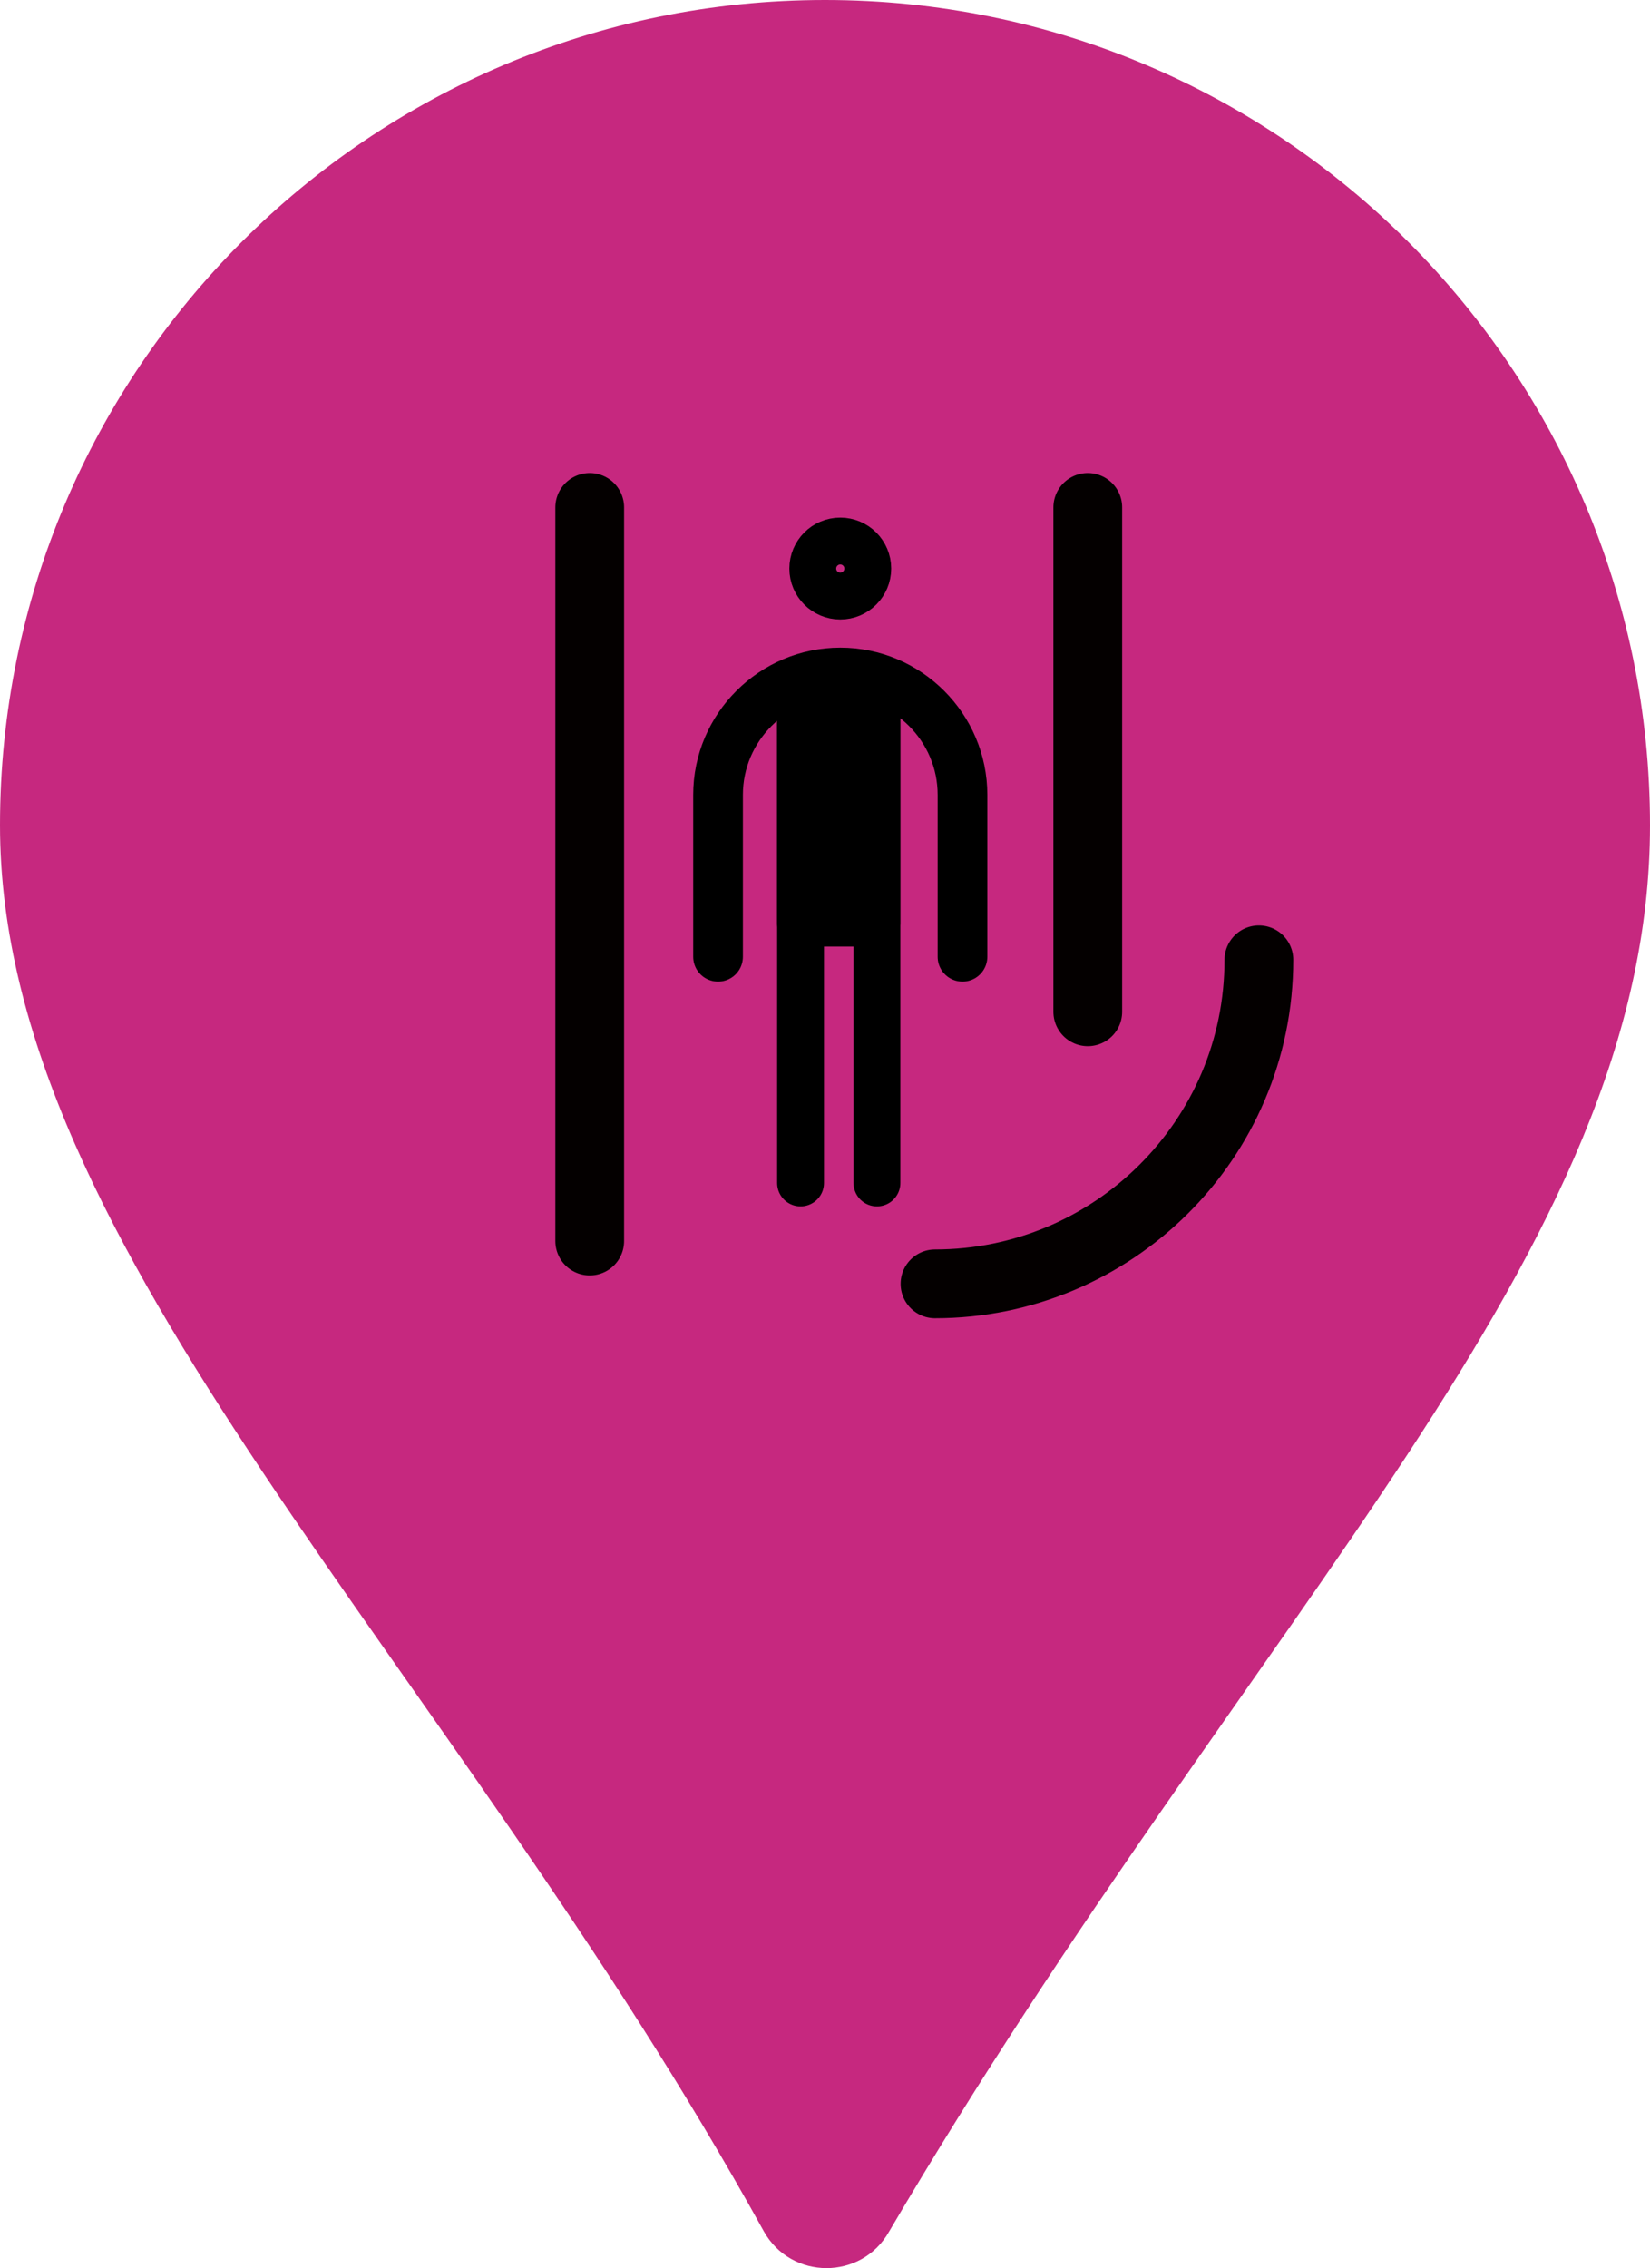 <?xml version="1.0" encoding="utf-8"?>
<!-- Generator: Adobe Illustrator 18.1.1, SVG Export Plug-In . SVG Version: 6.00 Build 0)  -->
<!DOCTYPE svg PUBLIC "-//W3C//DTD SVG 1.1//EN" "http://www.w3.org/Graphics/SVG/1.1/DTD/svg11.dtd">
<svg version="1.1" id="レイヤー_1" xmlns="http://www.w3.org/2000/svg" xmlns:xlink="http://www.w3.org/1999/xlink" x="0px"
	 y="0px" viewBox="0 0 54 74.2" enable-background="new 0 0 54 74.2" xml:space="preserve">
<g>
	<g>
		<g>
			<g>
				<g>
					<path fill="#C6287F" d="M54,27c0,14-12.9,25.6-24.9,46c-0.9,1.6-3.2,1.6-4.1,0C14.6,54.2,0,40.9,0,27C0,12.1,12.1,0,27,0
						C41.9,0,54,12.1,54,27z"/>
				</g>
			</g>
		</g>
	</g>
	<g>
		<g>
			
				<circle fill="none" stroke="#000000" stroke-width="1.533" stroke-linecap="round" stroke-linejoin="round" stroke-miterlimit="10" cx="27.5" cy="18.6" r="0.9"/>
			
				<path fill="none" stroke="#000000" stroke-width="1.626" stroke-linecap="round" stroke-linejoin="round" stroke-miterlimit="10" d="
				M31.5,31.3V26c0-2.2-1.8-4-4-4c-2.2,0-4,1.8-4,4v5.3"/>
			
				<line fill="none" stroke="#000000" stroke-width="1.533" stroke-linecap="round" stroke-linejoin="round" stroke-miterlimit="10" x1="26.2" y1="22.5" x2="26.2" y2="38.7"/>
			
				<line fill="none" stroke="#000000" stroke-width="1.533" stroke-linecap="round" stroke-linejoin="round" stroke-miterlimit="10" x1="28.7" y1="38.7" x2="28.7" y2="22.5"/>
		</g>
		
			<rect x="26.2" y="22.5" stroke="#000000" stroke-width="1.533" stroke-linecap="round" stroke-linejoin="round" stroke-miterlimit="10" width="2.5" height="7.7"/>
	</g>
	<g>
		
			<line fill="none" stroke="#040000" stroke-width="2.25" stroke-linecap="round" stroke-linejoin="round" stroke-miterlimit="10" x1="19.3" y1="40.6" x2="19.3" y2="16.6"/>
		
			<line fill="none" stroke="#040000" stroke-width="2.25" stroke-linecap="round" stroke-linejoin="round" stroke-miterlimit="10" x1="35.6" y1="33.1" x2="35.6" y2="16.6"/>
		
			<path fill="none" stroke="#040000" stroke-width="2.25" stroke-linecap="round" stroke-linejoin="round" stroke-miterlimit="10" d="
			M41.2,31.4c0,5.9-4.8,10.6-10.6,10.6"/>
	</g>
</g>
</svg>

